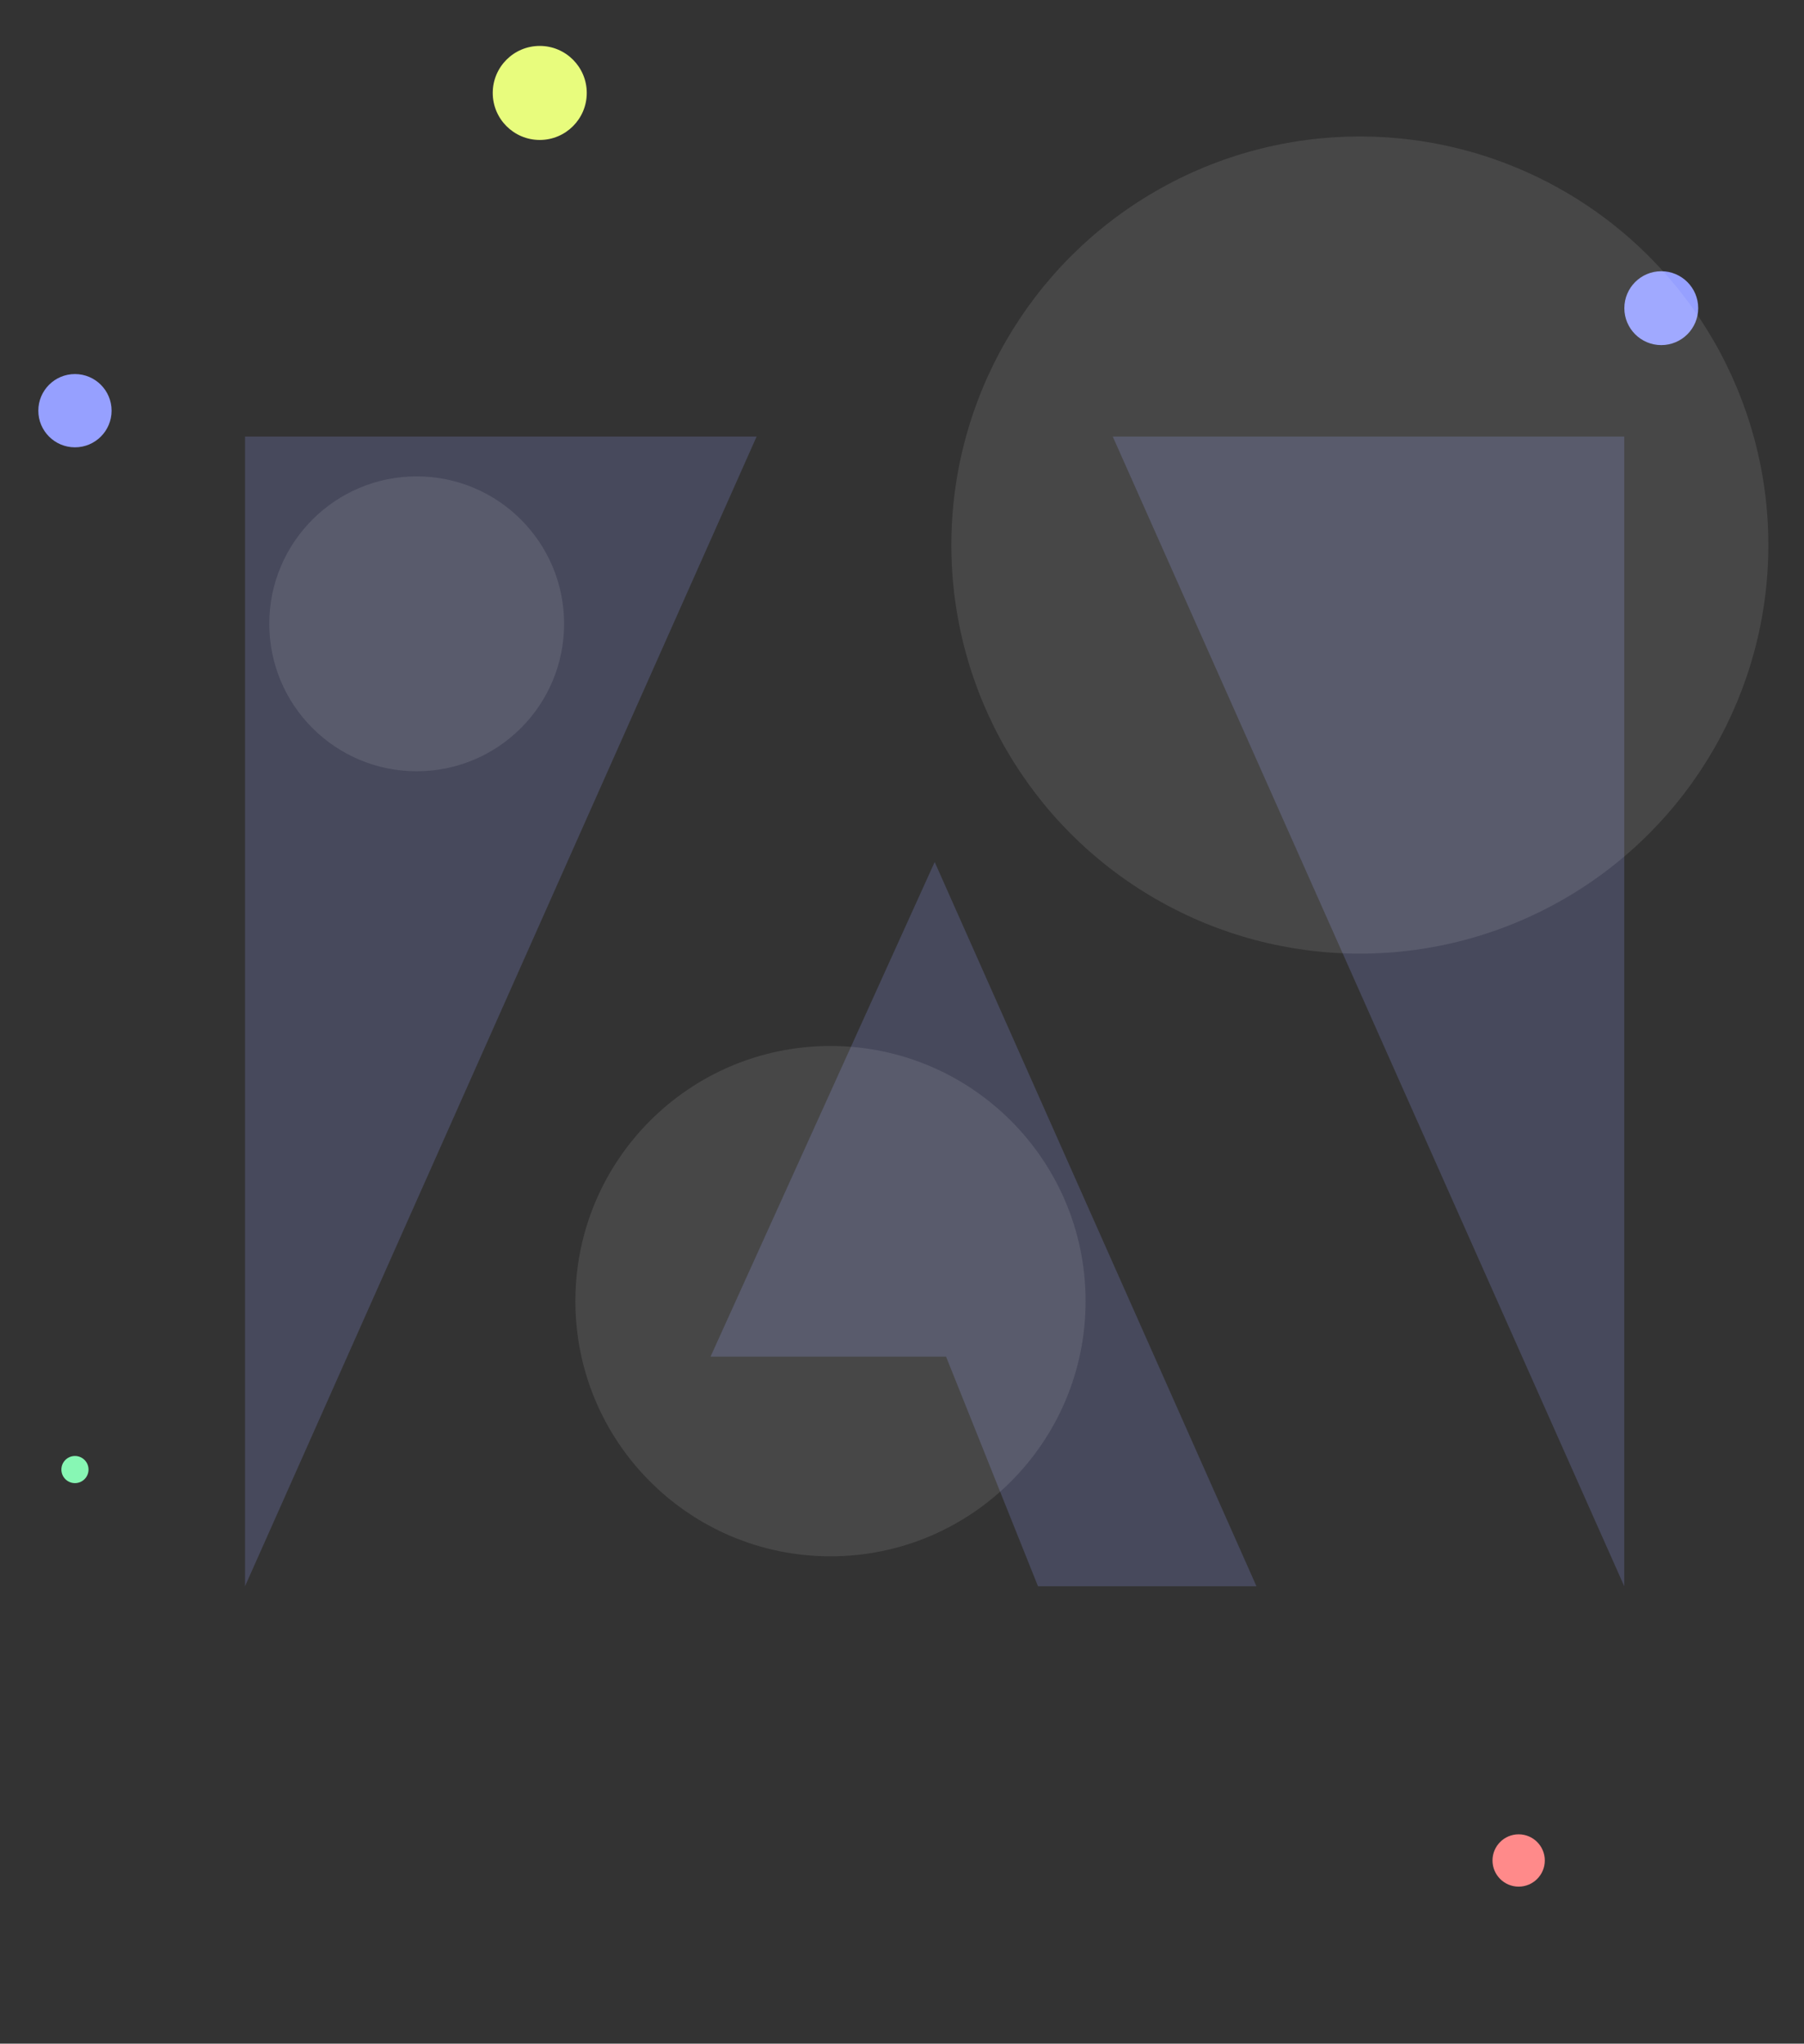 <svg id="Layer_1" data-name="Layer 1" xmlns="http://www.w3.org/2000/svg" viewBox="0 0 180.75 204.72"><rect x="0" y="0" width="180.75" height="204.72" fill="#333333" stroke="none"/><defs><style>.cls-1{fill:#ff8a8a;}.cls-2{fill:#87f7b4;}.cls-3,.cls-5{fill:#96a0ff;}.cls-4{fill:#e8fc7d;}.cls-5{opacity:0.2;}.cls-6{fill:#fff;opacity:0.1;}</style></defs><title>icon-adobe</title><circle class="cls-1" cx="152.16" cy="186.37" r="2.62"/><circle class="cls-2" cx="7.51" cy="147.21" r="1.36"/><circle class="cls-3" cx="166.45" cy="30.87" r="3.7"/><circle class="cls-4" cx="54.08" cy="9.31" r="4.71"/><circle class="cls-3" cx="7.51" cy="41.14" r="3.67"/><path class="cls-5" d="M111.49,43.73h51.25V158.9L111.49,43.73Zm-35.69,0H24.55V158.9L75.81,43.73ZM93.65,86.35l32.24,72.55H104l-9.21-23H71.19L93.65,86.35Z"/><circle class="cls-6" cx="41.75" cy="62.49" r="14.77"/><circle class="cls-6" cx="136.25" cy="54.6" r="40.93"/><circle class="cls-6" cx="83.21" cy="130.34" r="25.56"/></svg>